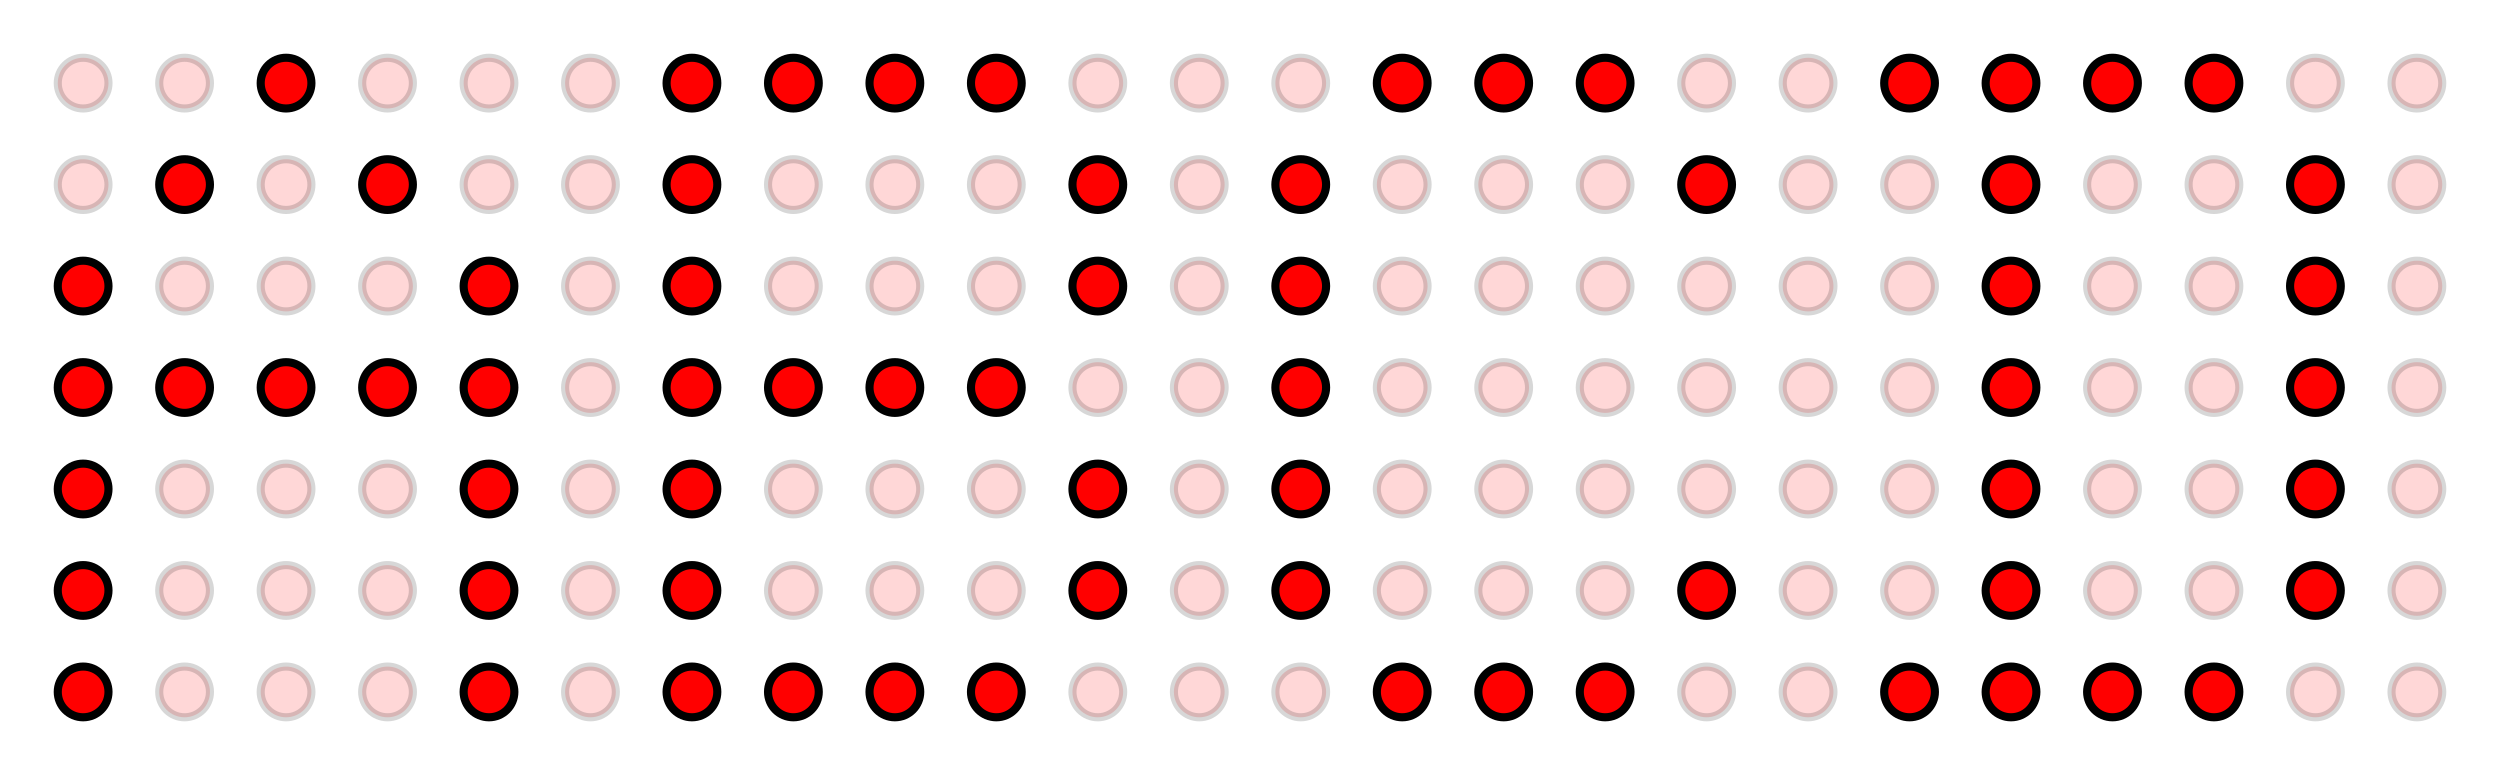 <?xml version="1.0" encoding="UTF-8" standalone="no"?>
<!-- Created with Inkscape (http://www.inkscape.org/) -->

<svg
   xmlns:dc="http://purl.org/dc/elements/1.1/"
   xmlns:cc="http://creativecommons.org/ns#"
   xmlns:rdf="http://www.w3.org/1999/02/22-rdf-syntax-ns#"
   xmlns:svg="http://www.w3.org/2000/svg"
   xmlns="http://www.w3.org/2000/svg"
   xmlns:sodipodi="http://sodipodi.sourceforge.net/DTD/sodipodi-0.dtd"
   xmlns:inkscape="http://www.inkscape.org/namespaces/inkscape"
   width="232.803"
   height="72.173"
   id="svg2"
   version="1.1"
   inkscape:version="0.92.1 r15371"
   sodipodi:docname="afficheur.svg"
   inkscape:export-filename="/home/pyr/Dropbox/MOOC-Leds/10-doc-pyr-mooc-led/05-matrice/images/aff-10x24.png"
   inkscape:export-xdpi="299.80325"
   inkscape:export-ydpi="299.80325">
  <defs
     id="defs4">
    <marker
       inkscape:stockid="Arrow1Mend"
       orient="auto"
       refY="0"
       refX="0"
       id="Arrow1Mend"
       style="overflow:visible">
      <path
         id="path3786"
         d="M -4.267,0 -6.4,2.133 1.067,0 -6.4,-2.133 Z"
         style="fill-rule:evenodd;stroke:#000000;stroke-width:0.427pt"
         inkscape:connector-curvature="0" />
    </marker>
    <marker
       inkscape:stockid="Arrow1Mend"
       orient="auto"
       refY="0"
       refX="0"
       id="Arrow1Mend-8"
       style="overflow:visible">
      <path
         inkscape:connector-curvature="0"
         id="path3786-4"
         d="M -4.267,0 -6.4,2.133 1.067,0 -6.4,-2.133 Z"
         style="fill-rule:evenodd;stroke:#000000;stroke-width:0.427pt" />
    </marker>
    <marker
       inkscape:stockid="Arrow1Mend"
       orient="auto"
       refY="0"
       refX="0"
       id="marker4519"
       style="overflow:visible">
      <path
         inkscape:connector-curvature="0"
         id="path4521"
         d="M -4.267,0 -6.4,2.133 1.067,0 -6.4,-2.133 Z"
         style="fill-rule:evenodd;stroke:#000000;stroke-width:0.427pt" />
    </marker>
    <marker
       inkscape:stockid="Arrow1Mend"
       orient="auto"
       refY="0"
       refX="0"
       id="Arrow1Mend-3"
       style="overflow:visible">
      <path
         inkscape:connector-curvature="0"
         id="path3786-5"
         d="M -4.267,0 -6.4,2.133 1.067,0 -6.4,-2.133 Z"
         style="fill-rule:evenodd;stroke:#000000;stroke-width:0.427pt" />
    </marker>
    <marker
       inkscape:stockid="Arrow1Mend"
       orient="auto"
       refY="0"
       refX="0"
       id="marker4519-3"
       style="overflow:visible">
      <path
         inkscape:connector-curvature="0"
         id="path4521-0"
         d="M -4.267,0 -6.4,2.133 1.067,0 -6.4,-2.133 Z"
         style="fill-rule:evenodd;stroke:#000000;stroke-width:0.427pt" />
    </marker>
    <marker
       inkscape:stockid="Arrow1Mend"
       orient="auto"
       refY="0"
       refX="0"
       id="Arrow1Mend-6"
       style="overflow:visible">
      <path
         id="path3786-55"
         d="M -4.267,0 -6.4,2.133 1.067,0 -6.4,-2.133 Z"
         style="fill-rule:evenodd;stroke:#000000;stroke-width:0.427pt"
         inkscape:connector-curvature="0" />
    </marker>
    <marker
       inkscape:stockid="Arrow1Mend"
       orient="auto"
       refY="0"
       refX="0"
       id="marker4604"
       style="overflow:visible">
      <path
         id="path4606"
         d="M -4.267,0 -6.4,2.133 1.067,0 -6.4,-2.133 Z"
         style="fill-rule:evenodd;stroke:#000000;stroke-width:0.427pt"
         inkscape:connector-curvature="0" />
    </marker>
    <marker
       inkscape:stockid="Arrow1Mend"
       orient="auto"
       refY="0"
       refX="0"
       id="marker4608"
       style="overflow:visible">
      <path
         id="path4610"
         d="M -4.267,0 -6.4,2.133 1.067,0 -6.4,-2.133 Z"
         style="fill-rule:evenodd;stroke:#000000;stroke-width:0.427pt"
         inkscape:connector-curvature="0" />
    </marker>
    <marker
       inkscape:stockid="Arrow1Mend"
       orient="auto"
       refY="0"
       refX="0"
       id="marker4612"
       style="overflow:visible">
      <path
         id="path4614"
         d="M -4.267,0 -6.4,2.133 1.067,0 -6.4,-2.133 Z"
         style="fill-rule:evenodd;stroke:#000000;stroke-width:0.427pt"
         inkscape:connector-curvature="0" />
    </marker>
    <marker
       inkscape:stockid="Arrow1Mend"
       orient="auto"
       refY="0"
       refX="0"
       id="Arrow1Mend-2"
       style="overflow:visible">
      <path
         id="path3786-40"
         d="M -4.267,0 -6.4,2.133 1.067,0 -6.4,-2.133 Z"
         style="fill-rule:evenodd;stroke:#000000;stroke-width:0.427pt"
         inkscape:connector-curvature="0" />
    </marker>
    <marker
       inkscape:stockid="Arrow1Mend"
       orient="auto"
       refY="0"
       refX="0"
       id="marker4697"
       style="overflow:visible">
      <path
         id="path4699"
         d="M -4.267,0 -6.4,2.133 1.067,0 -6.4,-2.133 Z"
         style="fill-rule:evenodd;stroke:#000000;stroke-width:0.427pt"
         inkscape:connector-curvature="0" />
    </marker>
    <marker
       inkscape:stockid="Arrow1Mend"
       orient="auto"
       refY="0"
       refX="0"
       id="marker4701"
       style="overflow:visible">
      <path
         id="path4703"
         d="M -4.267,0 -6.4,2.133 1.067,0 -6.4,-2.133 Z"
         style="fill-rule:evenodd;stroke:#000000;stroke-width:0.427pt"
         inkscape:connector-curvature="0" />
    </marker>
    <marker
       inkscape:stockid="Arrow1Mend"
       orient="auto"
       refY="0"
       refX="0"
       id="marker4705"
       style="overflow:visible">
      <path
         id="path4707"
         d="M -4.267,0 -6.4,2.133 1.067,0 -6.4,-2.133 Z"
         style="fill-rule:evenodd;stroke:#000000;stroke-width:0.427pt"
         inkscape:connector-curvature="0" />
    </marker>
    <marker
       inkscape:stockid="Arrow1Mend"
       orient="auto"
       refY="0"
       refX="0"
       id="marker4709"
       style="overflow:visible">
      <path
         id="path4711"
         d="M -4.267,0 -6.4,2.133 1.067,0 -6.4,-2.133 Z"
         style="fill-rule:evenodd;stroke:#000000;stroke-width:0.427pt"
         inkscape:connector-curvature="0" />
    </marker>
    <marker
       inkscape:stockid="Arrow1Mend"
       orient="auto"
       refY="0"
       refX="0"
       id="marker4713"
       style="overflow:visible">
      <path
         id="path4715"
         d="M -4.267,0 -6.4,2.133 1.067,0 -6.4,-2.133 Z"
         style="fill-rule:evenodd;stroke:#000000;stroke-width:0.427pt"
         inkscape:connector-curvature="0" />
    </marker>
    <marker
       inkscape:stockid="Arrow1Mend"
       orient="auto"
       refY="0"
       refX="0"
       id="marker4717"
       style="overflow:visible">
      <path
         id="path4719"
         d="M -4.267,0 -6.4,2.133 1.067,0 -6.4,-2.133 Z"
         style="fill-rule:evenodd;stroke:#000000;stroke-width:0.427pt"
         inkscape:connector-curvature="0" />
    </marker>
    <marker
       inkscape:stockid="Arrow1Mend"
       orient="auto"
       refY="0"
       refX="0"
       id="marker4721"
       style="overflow:visible">
      <path
         id="path4723"
         d="M -4.267,0 -6.4,2.133 1.067,0 -6.4,-2.133 Z"
         style="fill-rule:evenodd;stroke:#000000;stroke-width:0.427pt"
         inkscape:connector-curvature="0" />
    </marker>
    <marker
       inkscape:stockid="Arrow1Mend"
       orient="auto"
       refY="0"
       refX="0"
       id="Arrow1Mend-82"
       style="overflow:visible">
      <path
         id="path3786-7"
         d="M -4.267,0 -6.4,2.133 1.067,0 -6.4,-2.133 Z"
         style="fill-rule:evenodd;stroke:#000000;stroke-width:0.427pt"
         inkscape:connector-curvature="0" />
    </marker>
    <marker
       inkscape:stockid="Arrow1Mend"
       orient="auto"
       refY="0"
       refX="0"
       id="marker4870"
       style="overflow:visible">
      <path
         id="path4872"
         d="M -4.267,0 -6.4,2.133 1.067,0 -6.4,-2.133 Z"
         style="fill-rule:evenodd;stroke:#000000;stroke-width:0.427pt"
         inkscape:connector-curvature="0" />
    </marker>
    <marker
       inkscape:stockid="Arrow1Mend"
       orient="auto"
       refY="0"
       refX="0"
       id="marker4874"
       style="overflow:visible">
      <path
         id="path4876"
         d="M -4.267,0 -6.4,2.133 1.067,0 -6.4,-2.133 Z"
         style="fill-rule:evenodd;stroke:#000000;stroke-width:0.427pt"
         inkscape:connector-curvature="0" />
    </marker>
    <marker
       inkscape:stockid="Arrow1Mend"
       orient="auto"
       refY="0"
       refX="0"
       id="marker4878"
       style="overflow:visible">
      <path
         id="path4880"
         d="M -4.267,0 -6.4,2.133 1.067,0 -6.4,-2.133 Z"
         style="fill-rule:evenodd;stroke:#000000;stroke-width:0.427pt"
         inkscape:connector-curvature="0" />
    </marker>
    <marker
       inkscape:stockid="Arrow1Mend"
       orient="auto"
       refY="0"
       refX="0"
       id="Arrow1Mend-0"
       style="overflow:visible">
      <path
         id="path3786-6"
         d="M -4.267,0 -6.4,2.133 1.067,0 -6.4,-2.133 Z"
         style="fill-rule:evenodd;stroke:#000000;stroke-width:0.427pt"
         inkscape:connector-curvature="0" />
    </marker>
    <marker
       inkscape:stockid="Arrow1Mend"
       orient="auto"
       refY="0"
       refX="0"
       id="marker4995"
       style="overflow:visible">
      <path
         id="path4997"
         d="M -4.267,0 -6.4,2.133 1.067,0 -6.4,-2.133 Z"
         style="fill-rule:evenodd;stroke:#000000;stroke-width:0.427pt"
         inkscape:connector-curvature="0" />
    </marker>
    <marker
       inkscape:stockid="Arrow1Mend"
       orient="auto"
       refY="0"
       refX="0"
       id="marker4999"
       style="overflow:visible">
      <path
         id="path5001"
         d="M -4.267,0 -6.4,2.133 1.067,0 -6.4,-2.133 Z"
         style="fill-rule:evenodd;stroke:#000000;stroke-width:0.427pt"
         inkscape:connector-curvature="0" />
    </marker>
    <marker
       inkscape:stockid="Arrow1Mend"
       orient="auto"
       refY="0"
       refX="0"
       id="marker5003"
       style="overflow:visible">
      <path
         id="path5005"
         d="M -4.267,0 -6.4,2.133 1.067,0 -6.4,-2.133 Z"
         style="fill-rule:evenodd;stroke:#000000;stroke-width:0.427pt"
         inkscape:connector-curvature="0" />
    </marker>
    <marker
       inkscape:stockid="Arrow1Mend"
       orient="auto"
       refY="0"
       refX="0"
       id="Arrow1Mend-27"
       style="overflow:visible">
      <path
         id="path3786-58"
         d="M -4.267,0 -6.4,2.133 1.067,0 -6.4,-2.133 Z"
         style="fill-rule:evenodd;stroke:#000000;stroke-width:0.427pt"
         inkscape:connector-curvature="0" />
    </marker>
    <marker
       inkscape:stockid="Arrow1Mend"
       orient="auto"
       refY="0"
       refX="0"
       id="marker5143"
       style="overflow:visible">
      <path
         id="path5145"
         d="M -4.267,0 -6.4,2.133 1.067,0 -6.4,-2.133 Z"
         style="fill-rule:evenodd;stroke:#000000;stroke-width:0.427pt"
         inkscape:connector-curvature="0" />
    </marker>
    <marker
       inkscape:stockid="Arrow1Mend"
       orient="auto"
       refY="0"
       refX="0"
       id="marker5147"
       style="overflow:visible">
      <path
         id="path5149"
         d="M -4.267,0 -6.4,2.133 1.067,0 -6.4,-2.133 Z"
         style="fill-rule:evenodd;stroke:#000000;stroke-width:0.427pt"
         inkscape:connector-curvature="0" />
    </marker>
    <marker
       inkscape:stockid="Arrow1Mend"
       orient="auto"
       refY="0"
       refX="0"
       id="marker5151"
       style="overflow:visible">
      <path
         id="path5153"
         d="M -4.267,0 -6.4,2.133 1.067,0 -6.4,-2.133 Z"
         style="fill-rule:evenodd;stroke:#000000;stroke-width:0.427pt"
         inkscape:connector-curvature="0" />
    </marker>
    <marker
       inkscape:stockid="Arrow1Mend"
       orient="auto"
       refY="0"
       refX="0"
       id="marker5155"
       style="overflow:visible">
      <path
         id="path5157"
         d="M -4.267,0 -6.4,2.133 1.067,0 -6.4,-2.133 Z"
         style="fill-rule:evenodd;stroke:#000000;stroke-width:0.427pt"
         inkscape:connector-curvature="0" />
    </marker>
    <marker
       inkscape:stockid="Arrow1Mend"
       orient="auto"
       refY="0"
       refX="0"
       id="marker5159"
       style="overflow:visible">
      <path
         id="path5161"
         d="M -4.267,0 -6.4,2.133 1.067,0 -6.4,-2.133 Z"
         style="fill-rule:evenodd;stroke:#000000;stroke-width:0.427pt"
         inkscape:connector-curvature="0" />
    </marker>
    <marker
       inkscape:stockid="Arrow1Mend"
       orient="auto"
       refY="0"
       refX="0"
       id="marker5163"
       style="overflow:visible">
      <path
         id="path5165"
         d="M -4.267,0 -6.4,2.133 1.067,0 -6.4,-2.133 Z"
         style="fill-rule:evenodd;stroke:#000000;stroke-width:0.427pt"
         inkscape:connector-curvature="0" />
    </marker>
    <marker
       inkscape:stockid="Arrow1Mend"
       orient="auto"
       refY="0"
       refX="0"
       id="marker5167"
       style="overflow:visible">
      <path
         id="path5169"
         d="M -4.267,0 -6.4,2.133 1.067,0 -6.4,-2.133 Z"
         style="fill-rule:evenodd;stroke:#000000;stroke-width:0.427pt"
         inkscape:connector-curvature="0" />
    </marker>
    <marker
       inkscape:stockid="Arrow1Mend"
       orient="auto"
       refY="0"
       refX="0"
       id="marker5171"
       style="overflow:visible">
      <path
         id="path5173"
         d="M -4.267,0 -6.4,2.133 1.067,0 -6.4,-2.133 Z"
         style="fill-rule:evenodd;stroke:#000000;stroke-width:0.427pt"
         inkscape:connector-curvature="0" />
    </marker>
    <marker
       inkscape:stockid="Arrow1Mend"
       orient="auto"
       refY="0"
       refX="0"
       id="marker5175"
       style="overflow:visible">
      <path
         id="path5177"
         d="M -4.267,0 -6.4,2.133 1.067,0 -6.4,-2.133 Z"
         style="fill-rule:evenodd;stroke:#000000;stroke-width:0.427pt"
         inkscape:connector-curvature="0" />
    </marker>
    <marker
       inkscape:stockid="Arrow1Mend"
       orient="auto"
       refY="0"
       refX="0"
       id="marker5179"
       style="overflow:visible">
      <path
         id="path5181"
         d="M -4.267,0 -6.4,2.133 1.067,0 -6.4,-2.133 Z"
         style="fill-rule:evenodd;stroke:#000000;stroke-width:0.427pt"
         inkscape:connector-curvature="0" />
    </marker>
    <marker
       inkscape:stockid="Arrow1Mend"
       orient="auto"
       refY="0"
       refX="0"
       id="marker5183"
       style="overflow:visible">
      <path
         id="path5185"
         d="M -4.267,0 -6.4,2.133 1.067,0 -6.4,-2.133 Z"
         style="fill-rule:evenodd;stroke:#000000;stroke-width:0.427pt"
         inkscape:connector-curvature="0" />
    </marker>
    <marker
       inkscape:stockid="Arrow1Mend"
       orient="auto"
       refY="0"
       refX="0"
       id="Arrow1Mend-4"
       style="overflow:visible">
      <path
         id="path3786-53"
         d="M -4.267,0 -6.4,2.133 1.067,0 -6.4,-2.133 Z"
         style="fill-rule:evenodd;stroke:#000000;stroke-width:0.427pt"
         inkscape:connector-curvature="0" />
    </marker>
    <marker
       inkscape:stockid="Arrow1Mend"
       orient="auto"
       refY="0"
       refX="0"
       id="marker5567"
       style="overflow:visible">
      <path
         id="path5569"
         d="M -4.267,0 -6.4,2.133 1.067,0 -6.4,-2.133 Z"
         style="fill-rule:evenodd;stroke:#000000;stroke-width:0.427pt"
         inkscape:connector-curvature="0" />
    </marker>
    <marker
       inkscape:stockid="Arrow1Mend"
       orient="auto"
       refY="0"
       refX="0"
       id="marker5571"
       style="overflow:visible">
      <path
         id="path5573"
         d="M -4.267,0 -6.4,2.133 1.067,0 -6.4,-2.133 Z"
         style="fill-rule:evenodd;stroke:#000000;stroke-width:0.427pt"
         inkscape:connector-curvature="0" />
    </marker>
    <marker
       inkscape:stockid="Arrow1Mend"
       orient="auto"
       refY="0"
       refX="0"
       id="marker5575"
       style="overflow:visible">
      <path
         id="path5577"
         d="M -4.267,0 -6.4,2.133 1.067,0 -6.4,-2.133 Z"
         style="fill-rule:evenodd;stroke:#000000;stroke-width:0.427pt"
         inkscape:connector-curvature="0" />
    </marker>
    <marker
       inkscape:stockid="Arrow1Mend"
       orient="auto"
       refY="0"
       refX="0"
       id="marker5579"
       style="overflow:visible">
      <path
         id="path5581"
         d="M -4.267,0 -6.4,2.133 1.067,0 -6.4,-2.133 Z"
         style="fill-rule:evenodd;stroke:#000000;stroke-width:0.427pt"
         inkscape:connector-curvature="0" />
    </marker>
    <marker
       inkscape:stockid="Arrow1Mend"
       orient="auto"
       refY="0"
       refX="0"
       id="marker5583"
       style="overflow:visible">
      <path
         id="path5585"
         d="M -4.267,0 -6.4,2.133 1.067,0 -6.4,-2.133 Z"
         style="fill-rule:evenodd;stroke:#000000;stroke-width:0.427pt"
         inkscape:connector-curvature="0" />
    </marker>
    <marker
       inkscape:stockid="Arrow1Mend"
       orient="auto"
       refY="0"
       refX="0"
       id="marker5587"
       style="overflow:visible">
      <path
         id="path5589"
         d="M -4.267,0 -6.4,2.133 1.067,0 -6.4,-2.133 Z"
         style="fill-rule:evenodd;stroke:#000000;stroke-width:0.427pt"
         inkscape:connector-curvature="0" />
    </marker>
    <marker
       inkscape:stockid="Arrow1Mend"
       orient="auto"
       refY="0"
       refX="0"
       id="marker5591"
       style="overflow:visible">
      <path
         id="path5593"
         d="M -4.267,0 -6.4,2.133 1.067,0 -6.4,-2.133 Z"
         style="fill-rule:evenodd;stroke:#000000;stroke-width:0.427pt"
         inkscape:connector-curvature="0" />
    </marker>
    <marker
       inkscape:stockid="Arrow1Mend"
       orient="auto"
       refY="0"
       refX="0"
       id="marker5595"
       style="overflow:visible">
      <path
         id="path5597"
         d="M -4.267,0 -6.4,2.133 1.067,0 -6.4,-2.133 Z"
         style="fill-rule:evenodd;stroke:#000000;stroke-width:0.427pt"
         inkscape:connector-curvature="0" />
    </marker>
    <marker
       inkscape:stockid="Arrow1Mend"
       orient="auto"
       refY="0"
       refX="0"
       id="marker5599"
       style="overflow:visible">
      <path
         id="path5601"
         d="M -4.267,0 -6.4,2.133 1.067,0 -6.4,-2.133 Z"
         style="fill-rule:evenodd;stroke:#000000;stroke-width:0.427pt"
         inkscape:connector-curvature="0" />
    </marker>
  </defs>
  <sodipodi:namedview
     id="base"
     pagecolor="#ffffff"
     bordercolor="#666666"
     borderopacity="1.0"
     inkscape:pageopacity="0.0"
     inkscape:pageshadow="2"
     inkscape:zoom="2.7808593"
     inkscape:cx="57.671055"
     inkscape:cy="73.841561"
     inkscape:document-units="px"
     inkscape:current-layer="layer1"
     showgrid="true"
     fit-margin-top="5"
     fit-margin-left="5"
     fit-margin-right="5"
     fit-margin-bottom="5"
     inkscape:window-width="1871"
     inkscape:window-height="1176"
     inkscape:window-x="1489"
     inkscape:window-y="78"
     inkscape:window-maximized="1"
     inkscape:object-nodes="true">
    <inkscape:grid
       type="xygrid"
       id="grid2985"
       units="mm"
       empspacing="5"
       dotted="true"
       visible="true"
       enabled="true"
       snapvisiblegridlinesonly="true"
       originx="-207.22"
       originy="-1371.787"
       spacingx="4.724"
       spacingy="4.724" />
  </sodipodi:namedview>
  <g
     inkscape:label="Calque 1"
     inkscape:groupmode="layer"
     id="layer1"
     transform="translate(-207.22,321.441)">
    <circle
       style="color:#000000;display:inline;overflow:visible;visibility:visible;fill:#ff0000;fill-opacity:0.157;stroke:#000000;stroke-width:0.756;stroke-miterlimit:4;stroke-dasharray:none;stroke-opacity:0.157;marker:none;enable-background:accumulate"
       id="path6784-2-2-0"
       cx="214.961"
       cy="-313.701"
       r="2.362" />
    <circle
       style="color:#000000;display:inline;overflow:visible;visibility:visible;fill:#ff0000;fill-opacity:0.157;stroke:#000000;stroke-width:0.756;stroke-miterlimit:4;stroke-dasharray:none;stroke-opacity:0.157;marker:none;enable-background:accumulate"
       id="path6784-7-1"
       cx="214.961"
       cy="-304.252"
       r="2.362" />
    <circle
       style="color:#000000;display:inline;overflow:visible;visibility:visible;fill:#ff0000;fill-opacity:1;stroke:#000000;stroke-width:0.756;stroke-miterlimit:4;stroke-dasharray:none;stroke-opacity:1;marker:none;enable-background:accumulate"
       id="path6784-2-3-4"
       cx="214.961"
       cy="-294.803"
       r="2.362" />
    <circle
       style="color:#000000;display:inline;overflow:visible;visibility:visible;fill:#ff0000;fill-opacity:1;stroke:#000000;stroke-width:0.756;stroke-miterlimit:4;stroke-dasharray:none;stroke-opacity:1;marker:none;enable-background:accumulate"
       id="path6784-02-0-0"
       cx="214.961"
       cy="-285.354"
       r="2.362" />
    <circle
       style="color:#000000;display:inline;overflow:visible;visibility:visible;fill:#ff0000;fill-opacity:1;stroke:#000000;stroke-width:0.756;stroke-miterlimit:4;stroke-dasharray:none;stroke-opacity:1;marker:none;enable-background:accumulate"
       id="path6784-7-1-7"
       cx="214.961"
       cy="-275.905"
       r="2.362" />
    <circle
       style="color:#000000;display:inline;overflow:visible;visibility:visible;fill:#ff0000;fill-opacity:1;stroke:#000000;stroke-width:0.756;stroke-miterlimit:4;stroke-dasharray:none;stroke-opacity:1;marker:none;enable-background:accumulate"
       id="path6784-2-3-4-5"
       cx="214.961"
       cy="-266.457"
       r="2.362" />
    <circle
       style="color:#000000;display:inline;overflow:visible;visibility:visible;fill:#ff0000;fill-opacity:1;stroke:#000000;stroke-width:0.756;stroke-miterlimit:4;stroke-dasharray:none;stroke-opacity:1;marker:none;enable-background:accumulate"
       id="path6784-02-0-0-2"
       cx="214.961"
       cy="-257.008"
       r="2.362" />
    <circle
       style="color:#000000;display:inline;overflow:visible;visibility:visible;fill:#ff0000;fill-opacity:0.157;stroke:#000000;stroke-width:0.756;stroke-miterlimit:4;stroke-dasharray:none;stroke-opacity:0.157;marker:none;enable-background:accumulate"
       id="path6784-2-2-0-3"
       cx="224.409"
       cy="-313.701"
       r="2.362" />
    <circle
       style="color:#000000;display:inline;overflow:visible;visibility:visible;fill:#ff0000;fill-opacity:1;stroke:#000000;stroke-width:0.756;stroke-miterlimit:4;stroke-dasharray:none;stroke-opacity:1;marker:none;enable-background:accumulate"
       id="path6784-7-1-9"
       cx="224.409"
       cy="-304.252"
       r="2.362" />
    <circle
       style="color:#000000;display:inline;overflow:visible;visibility:visible;fill:#ff0000;fill-opacity:0.157;stroke:#000000;stroke-width:0.756;stroke-miterlimit:4;stroke-dasharray:none;stroke-opacity:0.157;marker:none;enable-background:accumulate"
       id="path6784-2-3-4-8"
       cx="224.409"
       cy="-294.803"
       r="2.362" />
    <circle
       style="color:#000000;display:inline;overflow:visible;visibility:visible;fill:#ff0000;fill-opacity:1;stroke:#000000;stroke-width:0.756;stroke-miterlimit:4;stroke-dasharray:none;stroke-opacity:1;marker:none;enable-background:accumulate"
       id="path6784-02-0-0-1"
       cx="224.409"
       cy="-285.354"
       r="2.362" />
    <circle
       style="color:#000000;display:inline;overflow:visible;visibility:visible;fill:#ff0000;fill-opacity:0.157;stroke:#000000;stroke-width:0.756;stroke-miterlimit:4;stroke-dasharray:none;stroke-opacity:0.157;marker:none;enable-background:accumulate"
       id="path6784-7-1-7-5"
       cx="224.409"
       cy="-275.905"
       r="2.362" />
    <circle
       style="color:#000000;display:inline;overflow:visible;visibility:visible;fill:#ff0000;fill-opacity:0.157;stroke:#000000;stroke-width:0.756;stroke-miterlimit:4;stroke-dasharray:none;stroke-opacity:0.157;marker:none;enable-background:accumulate"
       id="path6784-2-3-4-5-6"
       cx="224.409"
       cy="-266.457"
       r="2.362" />
    <circle
       style="color:#000000;display:inline;overflow:visible;visibility:visible;fill:#ff0000;fill-opacity:0.157;stroke:#000000;stroke-width:0.756;stroke-miterlimit:4;stroke-dasharray:none;stroke-opacity:0.157;marker:none;enable-background:accumulate"
       id="path6784-02-0-0-2-4"
       cx="224.409"
       cy="-257.008"
       r="2.362" />
    <circle
       style="color:#000000;display:inline;overflow:visible;visibility:visible;fill:#ff0000;fill-opacity:1;stroke:#000000;stroke-width:0.756;stroke-miterlimit:4;stroke-dasharray:none;stroke-opacity:1;marker:none;enable-background:accumulate"
       id="path6784-2-2-0-7"
       cx="233.858"
       cy="-313.701"
       r="2.362" />
    <circle
       style="color:#000000;display:inline;overflow:visible;visibility:visible;fill:#ff0000;fill-opacity:0.157;stroke:#000000;stroke-width:0.756;stroke-miterlimit:4;stroke-dasharray:none;stroke-opacity:0.157;marker:none;enable-background:accumulate"
       id="path6784-7-1-6"
       cx="233.858"
       cy="-304.252"
       r="2.362" />
    <circle
       style="color:#000000;display:inline;overflow:visible;visibility:visible;fill:#ff0000;fill-opacity:0.157;stroke:#000000;stroke-width:0.756;stroke-miterlimit:4;stroke-dasharray:none;stroke-opacity:0.157;marker:none;enable-background:accumulate"
       id="path6784-2-3-4-6"
       cx="233.858"
       cy="-294.803"
       r="2.362" />
    <circle
       style="color:#000000;display:inline;overflow:visible;visibility:visible;fill:#ff0000;fill-opacity:1;stroke:#000000;stroke-width:0.756;stroke-miterlimit:4;stroke-dasharray:none;stroke-opacity:1;marker:none;enable-background:accumulate"
       id="path6784-02-0-0-23"
       cx="233.858"
       cy="-285.354"
       r="2.362" />
    <circle
       style="color:#000000;display:inline;overflow:visible;visibility:visible;fill:#ff0000;fill-opacity:0.157;stroke:#000000;stroke-width:0.756;stroke-miterlimit:4;stroke-dasharray:none;stroke-opacity:0.157;marker:none;enable-background:accumulate"
       id="path6784-7-1-7-2"
       cx="233.858"
       cy="-275.905"
       r="2.362" />
    <circle
       style="color:#000000;display:inline;overflow:visible;visibility:visible;fill:#ff0000;fill-opacity:0.157;stroke:#000000;stroke-width:0.756;stroke-miterlimit:4;stroke-dasharray:none;stroke-opacity:0.157;marker:none;enable-background:accumulate"
       id="path6784-2-3-4-5-66"
       cx="233.858"
       cy="-266.457"
       r="2.362" />
    <circle
       style="color:#000000;display:inline;overflow:visible;visibility:visible;fill:#ff0000;fill-opacity:0.157;stroke:#000000;stroke-width:0.756;stroke-miterlimit:4;stroke-dasharray:none;stroke-opacity:0.157;marker:none;enable-background:accumulate"
       id="path6784-02-0-0-2-7"
       cx="233.858"
       cy="-257.008"
       r="2.362" />
    <circle
       style="color:#000000;display:inline;overflow:visible;visibility:visible;fill:#ff0000;fill-opacity:0.157;stroke:#000000;stroke-width:0.756;stroke-miterlimit:4;stroke-dasharray:none;stroke-opacity:0.157;marker:none;enable-background:accumulate"
       id="path6784-2-2-0-3-7"
       cx="243.307"
       cy="-313.701"
       r="2.362" />
    <circle
       style="color:#000000;display:inline;overflow:visible;visibility:visible;fill:#ff0000;fill-opacity:1;stroke:#000000;stroke-width:0.756;stroke-miterlimit:4;stroke-dasharray:none;stroke-opacity:1;marker:none;enable-background:accumulate"
       id="path6784-7-1-9-7"
       cx="243.307"
       cy="-304.252"
       r="2.362" />
    <circle
       style="color:#000000;display:inline;overflow:visible;visibility:visible;fill:#ff0000;fill-opacity:0.157;stroke:#000000;stroke-width:0.756;stroke-miterlimit:4;stroke-dasharray:none;stroke-opacity:0.157;marker:none;enable-background:accumulate"
       id="path6784-2-3-4-8-9"
       cx="243.307"
       cy="-294.803"
       r="2.362" />
    <circle
       style="color:#000000;display:inline;overflow:visible;visibility:visible;fill:#ff0000;fill-opacity:1;stroke:#000000;stroke-width:0.756;stroke-miterlimit:4;stroke-dasharray:none;stroke-opacity:1;marker:none;enable-background:accumulate"
       id="path6784-02-0-0-1-0"
       cx="243.307"
       cy="-285.354"
       r="2.362" />
    <circle
       style="color:#000000;display:inline;overflow:visible;visibility:visible;fill:#ff0000;fill-opacity:0.157;stroke:#000000;stroke-width:0.756;stroke-miterlimit:4;stroke-dasharray:none;stroke-opacity:0.157;marker:none;enable-background:accumulate"
       id="path6784-7-1-7-5-1"
       cx="243.307"
       cy="-275.905"
       r="2.362" />
    <circle
       style="color:#000000;display:inline;overflow:visible;visibility:visible;fill:#ff0000;fill-opacity:0.157;stroke:#000000;stroke-width:0.756;stroke-miterlimit:4;stroke-dasharray:none;stroke-opacity:0.157;marker:none;enable-background:accumulate"
       id="path6784-2-3-4-5-6-6"
       cx="243.307"
       cy="-266.457"
       r="2.362" />
    <circle
       style="color:#000000;display:inline;overflow:visible;visibility:visible;fill:#ff0000;fill-opacity:0.157;stroke:#000000;stroke-width:0.756;stroke-miterlimit:4;stroke-dasharray:none;stroke-opacity:0.157;marker:none;enable-background:accumulate"
       id="path6784-02-0-0-2-4-9"
       cx="243.307"
       cy="-257.008"
       r="2.362" />
    <circle
       style="color:#000000;display:inline;overflow:visible;visibility:visible;fill:#ff0000;fill-opacity:0.157;stroke:#000000;stroke-width:0.756;stroke-miterlimit:4;stroke-dasharray:none;stroke-opacity:0.157;marker:none;enable-background:accumulate"
       id="path6784-2-2-0-6"
       cx="252.756"
       cy="-313.701"
       r="2.362" />
    <circle
       style="color:#000000;display:inline;overflow:visible;visibility:visible;fill:#ff0000;fill-opacity:0.157;stroke:#000000;stroke-width:0.756;stroke-miterlimit:4;stroke-dasharray:none;stroke-opacity:0.157;marker:none;enable-background:accumulate"
       id="path6784-7-1-4"
       cx="252.756"
       cy="-304.252"
       r="2.362" />
    <circle
       style="color:#000000;display:inline;overflow:visible;visibility:visible;fill:#ff0000;fill-opacity:1;stroke:#000000;stroke-width:0.756;stroke-miterlimit:4;stroke-dasharray:none;stroke-opacity:1;marker:none;enable-background:accumulate"
       id="path6784-2-3-4-54"
       cx="252.756"
       cy="-294.803"
       r="2.362" />
    <circle
       style="color:#000000;display:inline;overflow:visible;visibility:visible;fill:#ff0000;fill-opacity:1;stroke:#000000;stroke-width:0.756;stroke-miterlimit:4;stroke-dasharray:none;stroke-opacity:1;marker:none;enable-background:accumulate"
       id="path6784-02-0-0-9"
       cx="252.756"
       cy="-285.354"
       r="2.362" />
    <circle
       style="color:#000000;display:inline;overflow:visible;visibility:visible;fill:#ff0000;fill-opacity:1;stroke:#000000;stroke-width:0.756;stroke-miterlimit:4;stroke-dasharray:none;stroke-opacity:1;marker:none;enable-background:accumulate"
       id="path6784-7-1-7-9"
       cx="252.756"
       cy="-275.905"
       r="2.362" />
    <circle
       style="color:#000000;display:inline;overflow:visible;visibility:visible;fill:#ff0000;fill-opacity:1;stroke:#000000;stroke-width:0.756;stroke-miterlimit:4;stroke-dasharray:none;stroke-opacity:1;marker:none;enable-background:accumulate"
       id="path6784-2-3-4-5-64"
       cx="252.756"
       cy="-266.457"
       r="2.362" />
    <circle
       style="color:#000000;display:inline;overflow:visible;visibility:visible;fill:#ff0000;fill-opacity:1;stroke:#000000;stroke-width:0.756;stroke-miterlimit:4;stroke-dasharray:none;stroke-opacity:1;marker:none;enable-background:accumulate"
       id="path6784-02-0-0-2-6"
       cx="252.756"
       cy="-257.008"
       r="2.362" />
    <circle
       style="color:#000000;display:inline;overflow:visible;visibility:visible;fill:#ff0000;fill-opacity:0.157;stroke:#000000;stroke-width:0.756;stroke-miterlimit:4;stroke-dasharray:none;stroke-opacity:0.157;marker:none;enable-background:accumulate"
       id="path6784-2-2-0-3-74"
       cx="262.205"
       cy="-313.701"
       r="2.362" />
    <circle
       style="color:#000000;display:inline;overflow:visible;visibility:visible;fill:#ff0000;fill-opacity:0.157;stroke:#000000;stroke-width:0.756;stroke-miterlimit:4;stroke-dasharray:none;stroke-opacity:0.157;marker:none;enable-background:accumulate"
       id="path6784-7-1-9-75"
       cx="262.205"
       cy="-304.252"
       r="2.362" />
    <circle
       style="color:#000000;display:inline;overflow:visible;visibility:visible;fill:#ff0000;fill-opacity:0.157;stroke:#000000;stroke-width:0.756;stroke-miterlimit:4;stroke-dasharray:none;stroke-opacity:0.157;marker:none;enable-background:accumulate"
       id="path6784-2-3-4-8-2"
       cx="262.205"
       cy="-294.803"
       r="2.362" />
    <circle
       style="color:#000000;display:inline;overflow:visible;visibility:visible;fill:#ff0000;fill-opacity:0.157;stroke:#000000;stroke-width:0.756;stroke-miterlimit:4;stroke-dasharray:none;stroke-opacity:0.157;marker:none;enable-background:accumulate"
       id="path6784-02-0-0-1-5"
       cx="262.205"
       cy="-285.354"
       r="2.362" />
    <circle
       style="color:#000000;display:inline;overflow:visible;visibility:visible;fill:#ff0000;fill-opacity:0.157;stroke:#000000;stroke-width:0.756;stroke-miterlimit:4;stroke-dasharray:none;stroke-opacity:0.157;marker:none;enable-background:accumulate"
       id="path6784-7-1-7-5-0"
       cx="262.205"
       cy="-275.905"
       r="2.362" />
    <circle
       style="color:#000000;display:inline;overflow:visible;visibility:visible;fill:#ff0000;fill-opacity:0.157;stroke:#000000;stroke-width:0.756;stroke-miterlimit:4;stroke-dasharray:none;stroke-opacity:0.157;marker:none;enable-background:accumulate"
       id="path6784-2-3-4-5-6-3"
       cx="262.205"
       cy="-266.457"
       r="2.362" />
    <circle
       style="color:#000000;display:inline;overflow:visible;visibility:visible;fill:#ff0000;fill-opacity:0.157;stroke:#000000;stroke-width:0.756;stroke-miterlimit:4;stroke-dasharray:none;stroke-opacity:0.157;marker:none;enable-background:accumulate"
       id="path6784-02-0-0-2-4-4"
       cx="262.205"
       cy="-257.008"
       r="2.362" />
    <circle
       style="color:#000000;display:inline;overflow:visible;visibility:visible;fill:#ff0000;fill-opacity:1;stroke:#000000;stroke-width:0.756;stroke-miterlimit:4;stroke-dasharray:none;stroke-opacity:1;marker:none;enable-background:accumulate"
       id="path6784-2-2-0-7-8"
       cx="271.654"
       cy="-313.701"
       r="2.362" />
    <circle
       style="color:#000000;display:inline;overflow:visible;visibility:visible;fill:#ff0000;fill-opacity:1;stroke:#000000;stroke-width:0.756;stroke-miterlimit:4;stroke-dasharray:none;stroke-opacity:1;marker:none;enable-background:accumulate"
       id="path6784-7-1-6-1"
       cx="271.654"
       cy="-304.252"
       r="2.362" />
    <circle
       style="color:#000000;display:inline;overflow:visible;visibility:visible;fill:#ff0000;fill-opacity:1;stroke:#000000;stroke-width:0.756;stroke-miterlimit:4;stroke-dasharray:none;stroke-opacity:1;marker:none;enable-background:accumulate"
       id="path6784-2-3-4-6-5"
       cx="271.654"
       cy="-294.803"
       r="2.362" />
    <circle
       style="color:#000000;display:inline;overflow:visible;visibility:visible;fill:#ff0000;fill-opacity:1;stroke:#000000;stroke-width:0.756;stroke-miterlimit:4;stroke-dasharray:none;stroke-opacity:1;marker:none;enable-background:accumulate"
       id="path6784-02-0-0-23-9"
       cx="271.654"
       cy="-285.354"
       r="2.362" />
    <circle
       style="color:#000000;display:inline;overflow:visible;visibility:visible;fill:#ff0000;fill-opacity:1;stroke:#000000;stroke-width:0.756;stroke-miterlimit:4;stroke-dasharray:none;stroke-opacity:1;marker:none;enable-background:accumulate"
       id="path6784-7-1-7-2-8"
       cx="271.654"
       cy="-275.905"
       r="2.362" />
    <circle
       style="color:#000000;display:inline;overflow:visible;visibility:visible;fill:#ff0000;fill-opacity:1;stroke:#000000;stroke-width:0.756;stroke-miterlimit:4;stroke-dasharray:none;stroke-opacity:1;marker:none;enable-background:accumulate"
       id="path6784-2-3-4-5-66-8"
       cx="271.654"
       cy="-266.457"
       r="2.362" />
    <circle
       style="color:#000000;display:inline;overflow:visible;visibility:visible;fill:#ff0000;fill-opacity:1;stroke:#000000;stroke-width:0.756;stroke-miterlimit:4;stroke-dasharray:none;stroke-opacity:1;marker:none;enable-background:accumulate"
       id="path6784-02-0-0-2-7-8"
       cx="271.654"
       cy="-257.008"
       r="2.362" />
    <circle
       style="color:#000000;display:inline;overflow:visible;visibility:visible;fill:#ff0000;fill-opacity:1;stroke:#000000;stroke-width:0.756;stroke-miterlimit:4;stroke-dasharray:none;stroke-opacity:1;marker:none;enable-background:accumulate"
       id="path6784-2-2-0-3-7-8"
       cx="281.102"
       cy="-313.701"
       r="2.362" />
    <circle
       style="color:#000000;display:inline;overflow:visible;visibility:visible;fill:#ff0000;fill-opacity:0.157;stroke:#000000;stroke-width:0.756;stroke-miterlimit:4;stroke-dasharray:none;stroke-opacity:0.157;marker:none;enable-background:accumulate"
       id="path6784-7-1-9-7-4"
       cx="281.102"
       cy="-304.252"
       r="2.362" />
    <circle
       style="color:#000000;display:inline;overflow:visible;visibility:visible;fill:#ff0000;fill-opacity:0.157;stroke:#000000;stroke-width:0.756;stroke-miterlimit:4;stroke-dasharray:none;stroke-opacity:0.157;marker:none;enable-background:accumulate"
       id="path6784-2-3-4-8-9-2"
       cx="281.102"
       cy="-294.803"
       r="2.362" />
    <circle
       style="color:#000000;display:inline;overflow:visible;visibility:visible;fill:#ff0000;fill-opacity:1;stroke:#000000;stroke-width:0.756;stroke-miterlimit:4;stroke-dasharray:none;stroke-opacity:1;marker:none;enable-background:accumulate"
       id="path6784-02-0-0-1-0-6"
       cx="281.102"
       cy="-285.354"
       r="2.362" />
    <circle
       style="color:#000000;display:inline;overflow:visible;visibility:visible;fill:#ff0000;fill-opacity:0.157;stroke:#000000;stroke-width:0.756;stroke-miterlimit:4;stroke-dasharray:none;stroke-opacity:0.157;marker:none;enable-background:accumulate"
       id="path6784-7-1-7-5-1-8"
       cx="281.102"
       cy="-275.905"
       r="2.362" />
    <circle
       style="color:#000000;display:inline;overflow:visible;visibility:visible;fill:#ff0000;fill-opacity:0.157;stroke:#000000;stroke-width:0.756;stroke-miterlimit:4;stroke-dasharray:none;stroke-opacity:0.157;marker:none;enable-background:accumulate"
       id="path6784-2-3-4-5-6-6-1"
       cx="281.102"
       cy="-266.457"
       r="2.362" />
    <circle
       style="color:#000000;display:inline;overflow:visible;visibility:visible;fill:#ff0000;fill-opacity:1;stroke:#000000;stroke-width:0.756;stroke-miterlimit:4;stroke-dasharray:none;stroke-opacity:1;marker:none;enable-background:accumulate"
       id="path6784-02-0-0-2-4-9-0"
       cx="281.102"
       cy="-257.008"
       r="2.362" />
    <circle
       style="color:#000000;display:inline;overflow:visible;visibility:visible;fill:#ff0000;fill-opacity:1;stroke:#000000;stroke-width:0.756;stroke-miterlimit:4;stroke-dasharray:none;stroke-opacity:1;marker:none;enable-background:accumulate"
       id="path6784-2-2-0-5"
       cx="290.551"
       cy="-313.701"
       r="2.362" />
    <circle
       style="color:#000000;display:inline;overflow:visible;visibility:visible;fill:#ff0000;fill-opacity:0.157;stroke:#000000;stroke-width:0.756;stroke-miterlimit:4;stroke-dasharray:none;stroke-opacity:0.157;marker:none;enable-background:accumulate"
       id="path6784-7-1-0"
       cx="290.551"
       cy="-304.252"
       r="2.362" />
    <circle
       style="color:#000000;display:inline;overflow:visible;visibility:visible;fill:#ff0000;fill-opacity:0.157;stroke:#000000;stroke-width:0.756;stroke-miterlimit:4;stroke-dasharray:none;stroke-opacity:0.157;marker:none;enable-background:accumulate"
       id="path6784-2-3-4-4"
       cx="290.551"
       cy="-294.803"
       r="2.362" />
    <circle
       style="color:#000000;display:inline;overflow:visible;visibility:visible;fill:#ff0000;fill-opacity:1;stroke:#000000;stroke-width:0.756;stroke-miterlimit:4;stroke-dasharray:none;stroke-opacity:1;marker:none;enable-background:accumulate"
       id="path6784-02-0-0-97"
       cx="290.551"
       cy="-285.354"
       r="2.362" />
    <circle
       style="color:#000000;display:inline;overflow:visible;visibility:visible;fill:#ff0000;fill-opacity:0.157;stroke:#000000;stroke-width:0.756;stroke-miterlimit:4;stroke-dasharray:none;stroke-opacity:0.157;marker:none;enable-background:accumulate"
       id="path6784-7-1-7-4"
       cx="290.551"
       cy="-275.905"
       r="2.362" />
    <circle
       style="color:#000000;display:inline;overflow:visible;visibility:visible;fill:#ff0000;fill-opacity:0.157;stroke:#000000;stroke-width:0.756;stroke-miterlimit:4;stroke-dasharray:none;stroke-opacity:0.157;marker:none;enable-background:accumulate"
       id="path6784-2-3-4-5-2"
       cx="290.551"
       cy="-266.457"
       r="2.362" />
    <circle
       style="color:#000000;display:inline;overflow:visible;visibility:visible;fill:#ff0000;fill-opacity:1;stroke:#000000;stroke-width:0.756;stroke-miterlimit:4;stroke-dasharray:none;stroke-opacity:1;marker:none;enable-background:accumulate"
       id="path6784-02-0-0-2-1"
       cx="290.551"
       cy="-257.008"
       r="2.362" />
    <circle
       style="color:#000000;display:inline;overflow:visible;visibility:visible;fill:#ff0000;fill-opacity:1;stroke:#000000;stroke-width:0.756;stroke-miterlimit:4;stroke-dasharray:none;stroke-opacity:1;marker:none;enable-background:accumulate"
       id="path6784-2-2-0-3-0"
       cx="300"
       cy="-313.701"
       r="2.362" />
    <circle
       style="color:#000000;display:inline;overflow:visible;visibility:visible;fill:#ff0000;fill-opacity:0.157;stroke:#000000;stroke-width:0.756;stroke-miterlimit:4;stroke-dasharray:none;stroke-opacity:0.157;marker:none;enable-background:accumulate"
       id="path6784-7-1-9-3"
       cx="300"
       cy="-304.252"
       r="2.362" />
    <circle
       style="color:#000000;display:inline;overflow:visible;visibility:visible;fill:#ff0000;fill-opacity:0.157;stroke:#000000;stroke-width:0.756;stroke-miterlimit:4;stroke-dasharray:none;stroke-opacity:0.157;marker:none;enable-background:accumulate"
       id="path6784-2-3-4-8-3"
       cx="300"
       cy="-294.803"
       r="2.362" />
    <circle
       style="color:#000000;display:inline;overflow:visible;visibility:visible;fill:#ff0000;fill-opacity:1;stroke:#000000;stroke-width:0.756;stroke-miterlimit:4;stroke-dasharray:none;stroke-opacity:1;marker:none;enable-background:accumulate"
       id="path6784-02-0-0-1-8"
       cx="300"
       cy="-285.354"
       r="2.362" />
    <circle
       style="color:#000000;display:inline;overflow:visible;visibility:visible;fill:#ff0000;fill-opacity:0.157;stroke:#000000;stroke-width:0.756;stroke-miterlimit:4;stroke-dasharray:none;stroke-opacity:0.157;marker:none;enable-background:accumulate"
       id="path6784-7-1-7-5-12"
       cx="300"
       cy="-275.905"
       r="2.362" />
    <circle
       style="color:#000000;display:inline;overflow:visible;visibility:visible;fill:#ff0000;fill-opacity:0.157;stroke:#000000;stroke-width:0.756;stroke-miterlimit:4;stroke-dasharray:none;stroke-opacity:0.157;marker:none;enable-background:accumulate"
       id="path6784-2-3-4-5-6-36"
       cx="300"
       cy="-266.457"
       r="2.362" />
    <circle
       style="color:#000000;display:inline;overflow:visible;visibility:visible;fill:#ff0000;fill-opacity:1;stroke:#000000;stroke-width:0.756;stroke-miterlimit:4;stroke-dasharray:none;stroke-opacity:1;marker:none;enable-background:accumulate"
       id="path6784-02-0-0-2-4-7"
       cx="300"
       cy="-257.008"
       r="2.362" />
    <circle
       style="color:#000000;display:inline;overflow:visible;visibility:visible;fill:#ff0000;fill-opacity:0.157;stroke:#000000;stroke-width:0.756;stroke-miterlimit:4;stroke-dasharray:none;stroke-opacity:0.157;marker:none;enable-background:accumulate"
       id="path6784-2-2-0-7-0"
       cx="309.449"
       cy="-313.701"
       r="2.362" />
    <circle
       style="color:#000000;display:inline;overflow:visible;visibility:visible;fill:#ff0000;fill-opacity:1;stroke:#000000;stroke-width:0.756;stroke-miterlimit:4;stroke-dasharray:none;stroke-opacity:1;marker:none;enable-background:accumulate"
       id="path6784-7-1-6-3"
       cx="309.449"
       cy="-304.252"
       r="2.362" />
    <circle
       style="color:#000000;display:inline;overflow:visible;visibility:visible;fill:#ff0000;fill-opacity:1;stroke:#000000;stroke-width:0.756;stroke-miterlimit:4;stroke-dasharray:none;stroke-opacity:1;marker:none;enable-background:accumulate"
       id="path6784-2-3-4-6-0"
       cx="309.449"
       cy="-294.803"
       r="2.362" />
    <circle
       style="color:#000000;display:inline;overflow:visible;visibility:visible;fill:#ff0000;fill-opacity:0.157;stroke:#000000;stroke-width:0.756;stroke-miterlimit:4;stroke-dasharray:none;stroke-opacity:0.157;marker:none;enable-background:accumulate"
       id="path6784-02-0-0-23-1"
       cx="309.449"
       cy="-285.354"
       r="2.362" />
    <circle
       style="color:#000000;display:inline;overflow:visible;visibility:visible;fill:#ff0000;fill-opacity:1;stroke:#000000;stroke-width:0.756;stroke-miterlimit:4;stroke-dasharray:none;stroke-opacity:1;marker:none;enable-background:accumulate"
       id="path6784-7-1-7-2-6"
       cx="309.449"
       cy="-275.905"
       r="2.362" />
    <circle
       style="color:#000000;display:inline;overflow:visible;visibility:visible;fill:#ff0000;fill-opacity:1;stroke:#000000;stroke-width:0.756;stroke-miterlimit:4;stroke-dasharray:none;stroke-opacity:1;marker:none;enable-background:accumulate"
       id="path6784-2-3-4-5-66-2"
       cx="309.449"
       cy="-266.457"
       r="2.362" />
    <circle
       style="color:#000000;display:inline;overflow:visible;visibility:visible;fill:#ff0000;fill-opacity:0.157;stroke:#000000;stroke-width:0.756;stroke-miterlimit:4;stroke-dasharray:none;stroke-opacity:0.157;marker:none;enable-background:accumulate"
       id="path6784-02-0-0-2-7-87"
       cx="309.449"
       cy="-257.008"
       r="2.362" />
    <circle
       style="color:#000000;display:inline;overflow:visible;visibility:visible;fill:#ff0000;fill-opacity:0.157;stroke:#000000;stroke-width:0.756;stroke-miterlimit:4;stroke-dasharray:none;stroke-opacity:0.157;marker:none;enable-background:accumulate"
       id="path6784-2-2-0-3-7-3"
       cx="318.898"
       cy="-313.701"
       r="2.362" />
    <circle
       style="color:#000000;display:inline;overflow:visible;visibility:visible;fill:#ff0000;fill-opacity:0.157;stroke:#000000;stroke-width:0.756;stroke-miterlimit:4;stroke-dasharray:none;stroke-opacity:0.157;marker:none;enable-background:accumulate"
       id="path6784-7-1-9-7-1"
       cx="318.898"
       cy="-304.252"
       r="2.362" />
    <circle
       style="color:#000000;display:inline;overflow:visible;visibility:visible;fill:#ff0000;fill-opacity:0.157;stroke:#000000;stroke-width:0.756;stroke-miterlimit:4;stroke-dasharray:none;stroke-opacity:0.157;marker:none;enable-background:accumulate"
       id="path6784-2-3-4-8-9-6"
       cx="318.898"
       cy="-294.803"
       r="2.362" />
    <circle
       style="color:#000000;display:inline;overflow:visible;visibility:visible;fill:#ff0000;fill-opacity:0.157;stroke:#000000;stroke-width:0.756;stroke-miterlimit:4;stroke-dasharray:none;stroke-opacity:0.157;marker:none;enable-background:accumulate"
       id="path6784-02-0-0-1-0-9"
       cx="318.898"
       cy="-285.354"
       r="2.362" />
    <circle
       style="color:#000000;display:inline;overflow:visible;visibility:visible;fill:#ff0000;fill-opacity:0.157;stroke:#000000;stroke-width:0.756;stroke-miterlimit:4;stroke-dasharray:none;stroke-opacity:0.157;marker:none;enable-background:accumulate"
       id="path6784-7-1-7-5-1-85"
       cx="318.898"
       cy="-275.905"
       r="2.362" />
    <circle
       style="color:#000000;display:inline;overflow:visible;visibility:visible;fill:#ff0000;fill-opacity:0.157;stroke:#000000;stroke-width:0.756;stroke-miterlimit:4;stroke-dasharray:none;stroke-opacity:0.157;marker:none;enable-background:accumulate"
       id="path6784-2-3-4-5-6-6-3"
       cx="318.898"
       cy="-266.457"
       r="2.362" />
    <circle
       style="color:#000000;display:inline;overflow:visible;visibility:visible;fill:#ff0000;fill-opacity:0.157;stroke:#000000;stroke-width:0.756;stroke-miterlimit:4;stroke-dasharray:none;stroke-opacity:0.157;marker:none;enable-background:accumulate"
       id="path6784-02-0-0-2-4-9-8"
       cx="318.898"
       cy="-257.008"
       r="2.362" />
    <circle
       style="color:#000000;display:inline;overflow:visible;visibility:visible;fill:#ff0000;fill-opacity:0.157;stroke:#000000;stroke-width:0.756;stroke-miterlimit:4;stroke-dasharray:none;stroke-opacity:0.157;marker:none;enable-background:accumulate"
       id="path6784-2-2-0-6-2"
       cx="328.346"
       cy="-313.701"
       r="2.362" />
    <circle
       style="color:#000000;display:inline;overflow:visible;visibility:visible;fill:#ff0000;fill-opacity:1;stroke:#000000;stroke-width:0.756;stroke-miterlimit:4;stroke-dasharray:none;stroke-opacity:1;marker:none;enable-background:accumulate"
       id="path6784-7-1-4-3"
       cx="328.346"
       cy="-304.252"
       r="2.362" />
    <circle
       style="color:#000000;display:inline;overflow:visible;visibility:visible;fill:#ff0000;fill-opacity:1;stroke:#000000;stroke-width:0.756;stroke-miterlimit:4;stroke-dasharray:none;stroke-opacity:1;marker:none;enable-background:accumulate"
       id="path6784-2-3-4-54-4"
       cx="328.346"
       cy="-294.803"
       r="2.362" />
    <circle
       style="color:#000000;display:inline;overflow:visible;visibility:visible;fill:#ff0000;fill-opacity:1;stroke:#000000;stroke-width:0.756;stroke-miterlimit:4;stroke-dasharray:none;stroke-opacity:1;marker:none;enable-background:accumulate"
       id="path6784-02-0-0-9-8"
       cx="328.346"
       cy="-285.354"
       r="2.362" />
    <circle
       style="color:#000000;display:inline;overflow:visible;visibility:visible;fill:#ff0000;fill-opacity:1;stroke:#000000;stroke-width:0.756;stroke-miterlimit:4;stroke-dasharray:none;stroke-opacity:1;marker:none;enable-background:accumulate"
       id="path6784-7-1-7-9-2"
       cx="328.346"
       cy="-275.905"
       r="2.362" />
    <circle
       style="color:#000000;display:inline;overflow:visible;visibility:visible;fill:#ff0000;fill-opacity:1;stroke:#000000;stroke-width:0.756;stroke-miterlimit:4;stroke-dasharray:none;stroke-opacity:1;marker:none;enable-background:accumulate"
       id="path6784-2-3-4-5-64-7"
       cx="328.346"
       cy="-266.457"
       r="2.362" />
    <circle
       style="color:#000000;display:inline;overflow:visible;visibility:visible;fill:#ff0000;fill-opacity:0.157;stroke:#000000;stroke-width:0.756;stroke-miterlimit:4;stroke-dasharray:none;stroke-opacity:0.157;marker:none;enable-background:accumulate"
       id="path6784-02-0-0-2-6-1"
       cx="328.346"
       cy="-257.008"
       r="2.362" />
    <circle
       style="color:#000000;display:inline;overflow:visible;visibility:visible;fill:#ff0000;fill-opacity:1;stroke:#000000;stroke-width:0.756;stroke-miterlimit:4;stroke-dasharray:none;stroke-opacity:1;marker:none;enable-background:accumulate"
       id="path6784-2-2-0-3-74-7"
       cx="337.795"
       cy="-313.701"
       r="2.362" />
    <circle
       style="color:#000000;display:inline;overflow:visible;visibility:visible;fill:#ff0000;fill-opacity:0.157;stroke:#000000;stroke-width:0.756;stroke-miterlimit:4;stroke-dasharray:none;stroke-opacity:0.157;marker:none;enable-background:accumulate"
       id="path6784-7-1-9-75-2"
       cx="337.795"
       cy="-304.252"
       r="2.362" />
    <circle
       style="color:#000000;display:inline;overflow:visible;visibility:visible;fill:#ff0000;fill-opacity:0.157;stroke:#000000;stroke-width:0.756;stroke-miterlimit:4;stroke-dasharray:none;stroke-opacity:0.157;marker:none;enable-background:accumulate"
       id="path6784-2-3-4-8-2-4"
       cx="337.795"
       cy="-294.803"
       r="2.362" />
    <circle
       style="color:#000000;display:inline;overflow:visible;visibility:visible;fill:#ff0000;fill-opacity:0.157;stroke:#000000;stroke-width:0.756;stroke-miterlimit:4;stroke-dasharray:none;stroke-opacity:0.157;marker:none;enable-background:accumulate"
       id="path6784-02-0-0-1-5-4"
       cx="337.795"
       cy="-285.354"
       r="2.362" />
    <circle
       style="color:#000000;display:inline;overflow:visible;visibility:visible;fill:#ff0000;fill-opacity:0.157;stroke:#000000;stroke-width:0.756;stroke-miterlimit:4;stroke-dasharray:none;stroke-opacity:0.157;marker:none;enable-background:accumulate"
       id="path6784-7-1-7-5-0-4"
       cx="337.795"
       cy="-275.905"
       r="2.362" />
    <circle
       style="color:#000000;display:inline;overflow:visible;visibility:visible;fill:#ff0000;fill-opacity:0.157;stroke:#000000;stroke-width:0.756;stroke-miterlimit:4;stroke-dasharray:none;stroke-opacity:0.157;marker:none;enable-background:accumulate"
       id="path6784-2-3-4-5-6-3-2"
       cx="337.795"
       cy="-266.457"
       r="2.362" />
    <circle
       style="color:#000000;display:inline;overflow:visible;visibility:visible;fill:#ff0000;fill-opacity:1;stroke:#000000;stroke-width:0.756;stroke-miterlimit:4;stroke-dasharray:none;stroke-opacity:1;marker:none;enable-background:accumulate"
       id="path6784-02-0-0-2-4-4-3"
       cx="337.795"
       cy="-257.008"
       r="2.362" />
    <circle
       style="color:#000000;display:inline;overflow:visible;visibility:visible;fill:#ff0000;fill-opacity:1;stroke:#000000;stroke-width:0.756;stroke-miterlimit:4;stroke-dasharray:none;stroke-opacity:1;marker:none;enable-background:accumulate"
       id="path6784-2-2-0-7-8-7"
       cx="347.244"
       cy="-313.701"
       r="2.362" />
    <circle
       style="color:#000000;display:inline;overflow:visible;visibility:visible;fill:#ff0000;fill-opacity:0.157;stroke:#000000;stroke-width:0.756;stroke-miterlimit:4;stroke-dasharray:none;stroke-opacity:0.157;marker:none;enable-background:accumulate"
       id="path6784-7-1-6-1-3"
       cx="347.244"
       cy="-304.252"
       r="2.362" />
    <circle
       style="color:#000000;display:inline;overflow:visible;visibility:visible;fill:#ff0000;fill-opacity:0.157;stroke:#000000;stroke-width:0.756;stroke-miterlimit:4;stroke-dasharray:none;stroke-opacity:0.157;marker:none;enable-background:accumulate"
       id="path6784-2-3-4-6-5-5"
       cx="347.244"
       cy="-294.803"
       r="2.362" />
    <circle
       style="color:#000000;display:inline;overflow:visible;visibility:visible;fill:#ff0000;fill-opacity:0.157;stroke:#000000;stroke-width:0.756;stroke-miterlimit:4;stroke-dasharray:none;stroke-opacity:0.157;marker:none;enable-background:accumulate"
       id="path6784-02-0-0-23-9-6"
       cx="347.244"
       cy="-285.354"
       r="2.362" />
    <circle
       style="color:#000000;display:inline;overflow:visible;visibility:visible;fill:#ff0000;fill-opacity:0.157;stroke:#000000;stroke-width:0.756;stroke-miterlimit:4;stroke-dasharray:none;stroke-opacity:0.157;marker:none;enable-background:accumulate"
       id="path6784-7-1-7-2-8-3"
       cx="347.244"
       cy="-275.905"
       r="2.362" />
    <circle
       style="color:#000000;display:inline;overflow:visible;visibility:visible;fill:#ff0000;fill-opacity:0.157;stroke:#000000;stroke-width:0.756;stroke-miterlimit:4;stroke-dasharray:none;stroke-opacity:0.157;marker:none;enable-background:accumulate"
       id="path6784-2-3-4-5-66-8-1"
       cx="347.244"
       cy="-266.457"
       r="2.362" />
    <circle
       style="color:#000000;display:inline;overflow:visible;visibility:visible;fill:#ff0000;fill-opacity:1;stroke:#000000;stroke-width:0.756;stroke-miterlimit:4;stroke-dasharray:none;stroke-opacity:1;marker:none;enable-background:accumulate"
       id="path6784-02-0-0-2-7-8-2"
       cx="347.244"
       cy="-257.008"
       r="2.362" />
    <circle
       style="color:#000000;display:inline;overflow:visible;visibility:visible;fill:#ff0000;fill-opacity:1;stroke:#000000;stroke-width:0.756;stroke-miterlimit:4;stroke-dasharray:none;stroke-opacity:1;marker:none;enable-background:accumulate"
       id="path6784-2-2-0-3-7-8-3"
       cx="356.693"
       cy="-313.701"
       r="2.362" />
    <circle
       style="color:#000000;display:inline;overflow:visible;visibility:visible;fill:#ff0000;fill-opacity:0.157;stroke:#000000;stroke-width:0.756;stroke-miterlimit:4;stroke-dasharray:none;stroke-opacity:0.157;marker:none;enable-background:accumulate"
       id="path6784-7-1-9-7-4-3"
       cx="356.693"
       cy="-304.252"
       r="2.362" />
    <circle
       style="color:#000000;display:inline;overflow:visible;visibility:visible;fill:#ff0000;fill-opacity:0.157;stroke:#000000;stroke-width:0.756;stroke-miterlimit:4;stroke-dasharray:none;stroke-opacity:0.157;marker:none;enable-background:accumulate"
       id="path6784-2-3-4-8-9-2-6"
       cx="356.693"
       cy="-294.803"
       r="2.362" />
    <circle
       style="color:#000000;display:inline;overflow:visible;visibility:visible;fill:#ff0000;fill-opacity:0.157;stroke:#000000;stroke-width:0.756;stroke-miterlimit:4;stroke-dasharray:none;stroke-opacity:0.157;marker:none;enable-background:accumulate"
       id="path6784-02-0-0-1-0-6-7"
       cx="356.693"
       cy="-285.354"
       r="2.362" />
    <circle
       style="color:#000000;display:inline;overflow:visible;visibility:visible;fill:#ff0000;fill-opacity:0.157;stroke:#000000;stroke-width:0.756;stroke-miterlimit:4;stroke-dasharray:none;stroke-opacity:0.157;marker:none;enable-background:accumulate"
       id="path6784-7-1-7-5-1-8-4"
       cx="356.693"
       cy="-275.905"
       r="2.362" />
    <circle
       style="color:#000000;display:inline;overflow:visible;visibility:visible;fill:#ff0000;fill-opacity:0.157;stroke:#000000;stroke-width:0.756;stroke-miterlimit:4;stroke-dasharray:none;stroke-opacity:0.157;marker:none;enable-background:accumulate"
       id="path6784-2-3-4-5-6-6-1-0"
       cx="356.693"
       cy="-266.457"
       r="2.362" />
    <circle
       style="color:#000000;display:inline;overflow:visible;visibility:visible;fill:#ff0000;fill-opacity:1;stroke:#000000;stroke-width:0.756;stroke-miterlimit:4;stroke-dasharray:none;stroke-opacity:1;marker:none;enable-background:accumulate"
       id="path6784-02-0-0-2-4-9-0-6"
       cx="356.693"
       cy="-257.008"
       r="2.362" />
    <circle
       style="color:#000000;display:inline;overflow:visible;visibility:visible;fill:#ff0000;fill-opacity:0.157;stroke:#000000;stroke-width:0.756;stroke-miterlimit:4;stroke-dasharray:none;stroke-opacity:0.157;marker:none;enable-background:accumulate"
       id="path6784-2-2-0-4"
       cx="366.142"
       cy="-313.701"
       r="2.362" />
    <circle
       style="color:#000000;display:inline;overflow:visible;visibility:visible;fill:#ff0000;fill-opacity:1;stroke:#000000;stroke-width:0.756;stroke-miterlimit:4;stroke-dasharray:none;stroke-opacity:1;marker:none;enable-background:accumulate"
       id="path6784-7-1-8"
       cx="366.142"
       cy="-304.252"
       r="2.362" />
    <circle
       style="color:#000000;display:inline;overflow:visible;visibility:visible;fill:#ff0000;fill-opacity:0.157;stroke:#000000;stroke-width:0.756;stroke-miterlimit:4;stroke-dasharray:none;stroke-opacity:0.157;marker:none;enable-background:accumulate"
       id="path6784-2-3-4-7"
       cx="366.142"
       cy="-294.803"
       r="2.362" />
    <circle
       style="color:#000000;display:inline;overflow:visible;visibility:visible;fill:#ff0000;fill-opacity:0.157;stroke:#000000;stroke-width:0.756;stroke-miterlimit:4;stroke-dasharray:none;stroke-opacity:0.157;marker:none;enable-background:accumulate"
       id="path6784-02-0-0-0"
       cx="366.142"
       cy="-285.354"
       r="2.362" />
    <circle
       style="color:#000000;display:inline;overflow:visible;visibility:visible;fill:#ff0000;fill-opacity:0.157;stroke:#000000;stroke-width:0.756;stroke-miterlimit:4;stroke-dasharray:none;stroke-opacity:0.157;marker:none;enable-background:accumulate"
       id="path6784-7-1-7-21"
       cx="366.142"
       cy="-275.905"
       r="2.362" />
    <circle
       style="color:#000000;display:inline;overflow:visible;visibility:visible;fill:#ff0000;fill-opacity:1;stroke:#000000;stroke-width:0.756;stroke-miterlimit:4;stroke-dasharray:none;stroke-opacity:1;marker:none;enable-background:accumulate"
       id="path6784-2-3-4-5-3"
       cx="366.142"
       cy="-266.457"
       r="2.362" />
    <circle
       style="color:#000000;display:inline;overflow:visible;visibility:visible;fill:#ff0000;fill-opacity:0.157;stroke:#000000;stroke-width:0.756;stroke-miterlimit:4;stroke-dasharray:none;stroke-opacity:0.157;marker:none;enable-background:accumulate"
       id="path6784-02-0-0-2-63"
       cx="366.142"
       cy="-257.008"
       r="2.362" />
    <circle
       style="color:#000000;display:inline;overflow:visible;visibility:visible;fill:#ff0000;fill-opacity:0.157;stroke:#000000;stroke-width:0.756;stroke-miterlimit:4;stroke-dasharray:none;stroke-opacity:0.157;marker:none;enable-background:accumulate"
       id="path6784-2-2-0-3-8"
       cx="375.591"
       cy="-313.701"
       r="2.362" />
    <circle
       style="color:#000000;display:inline;overflow:visible;visibility:visible;fill:#ff0000;fill-opacity:0.157;stroke:#000000;stroke-width:0.756;stroke-miterlimit:4;stroke-dasharray:none;stroke-opacity:0.157;marker:none;enable-background:accumulate"
       id="path6784-7-1-9-2"
       cx="375.591"
       cy="-304.252"
       r="2.362" />
    <circle
       style="color:#000000;display:inline;overflow:visible;visibility:visible;fill:#ff0000;fill-opacity:0.157;stroke:#000000;stroke-width:0.756;stroke-miterlimit:4;stroke-dasharray:none;stroke-opacity:0.157;marker:none;enable-background:accumulate"
       id="path6784-2-3-4-8-1"
       cx="375.591"
       cy="-294.803"
       r="2.362" />
    <circle
       style="color:#000000;display:inline;overflow:visible;visibility:visible;fill:#ff0000;fill-opacity:0.157;stroke:#000000;stroke-width:0.756;stroke-miterlimit:4;stroke-dasharray:none;stroke-opacity:0.157;marker:none;enable-background:accumulate"
       id="path6784-02-0-0-1-9"
       cx="375.591"
       cy="-285.354"
       r="2.362" />
    <circle
       style="color:#000000;display:inline;overflow:visible;visibility:visible;fill:#ff0000;fill-opacity:0.157;stroke:#000000;stroke-width:0.756;stroke-miterlimit:4;stroke-dasharray:none;stroke-opacity:0.157;marker:none;enable-background:accumulate"
       id="path6784-7-1-7-5-6"
       cx="375.591"
       cy="-275.905"
       r="2.362" />
    <circle
       style="color:#000000;display:inline;overflow:visible;visibility:visible;fill:#ff0000;fill-opacity:0.157;stroke:#000000;stroke-width:0.756;stroke-miterlimit:4;stroke-dasharray:none;stroke-opacity:0.157;marker:none;enable-background:accumulate"
       id="path6784-2-3-4-5-6-5"
       cx="375.591"
       cy="-266.457"
       r="2.362" />
    <circle
       style="color:#000000;display:inline;overflow:visible;visibility:visible;fill:#ff0000;fill-opacity:0.157;stroke:#000000;stroke-width:0.756;stroke-miterlimit:4;stroke-dasharray:none;stroke-opacity:0.157;marker:none;enable-background:accumulate"
       id="path6784-02-0-0-2-4-1"
       cx="375.591"
       cy="-257.008"
       r="2.362" />
    <circle
       style="color:#000000;display:inline;overflow:visible;visibility:visible;fill:#ff0000;fill-opacity:1;stroke:#000000;stroke-width:0.756;stroke-miterlimit:4;stroke-dasharray:none;stroke-opacity:1;marker:none;enable-background:accumulate"
       id="path6784-2-2-0-7-7"
       cx="385.039"
       cy="-313.701"
       r="2.362" />
    <circle
       style="color:#000000;display:inline;overflow:visible;visibility:visible;fill:#ff0000;fill-opacity:0.157;stroke:#000000;stroke-width:0.756;stroke-miterlimit:4;stroke-dasharray:none;stroke-opacity:0.157;marker:none;enable-background:accumulate"
       id="path6784-7-1-6-0"
       cx="385.039"
       cy="-304.252"
       r="2.362" />
    <circle
       style="color:#000000;display:inline;overflow:visible;visibility:visible;fill:#ff0000;fill-opacity:0.157;stroke:#000000;stroke-width:0.756;stroke-miterlimit:4;stroke-dasharray:none;stroke-opacity:0.157;marker:none;enable-background:accumulate"
       id="path6784-2-3-4-6-8"
       cx="385.039"
       cy="-294.803"
       r="2.362" />
    <circle
       style="color:#000000;display:inline;overflow:visible;visibility:visible;fill:#ff0000;fill-opacity:0.157;stroke:#000000;stroke-width:0.756;stroke-miterlimit:4;stroke-dasharray:none;stroke-opacity:0.157;marker:none;enable-background:accumulate"
       id="path6784-02-0-0-23-4"
       cx="385.039"
       cy="-285.354"
       r="2.362" />
    <circle
       style="color:#000000;display:inline;overflow:visible;visibility:visible;fill:#ff0000;fill-opacity:0.157;stroke:#000000;stroke-width:0.756;stroke-miterlimit:4;stroke-dasharray:none;stroke-opacity:0.157;marker:none;enable-background:accumulate"
       id="path6784-7-1-7-2-7"
       cx="385.039"
       cy="-275.905"
       r="2.362" />
    <circle
       style="color:#000000;display:inline;overflow:visible;visibility:visible;fill:#ff0000;fill-opacity:0.157;stroke:#000000;stroke-width:0.756;stroke-miterlimit:4;stroke-dasharray:none;stroke-opacity:0.157;marker:none;enable-background:accumulate"
       id="path6784-2-3-4-5-66-5"
       cx="385.039"
       cy="-266.457"
       r="2.362" />
    <circle
       style="color:#000000;display:inline;overflow:visible;visibility:visible;fill:#ff0000;fill-opacity:1;stroke:#000000;stroke-width:0.756;stroke-miterlimit:4;stroke-dasharray:none;stroke-opacity:1;marker:none;enable-background:accumulate"
       id="path6784-02-0-0-2-7-2"
       cx="385.039"
       cy="-257.008"
       r="2.362" />
    <circle
       style="color:#000000;display:inline;overflow:visible;visibility:visible;fill:#ff0000;fill-opacity:1;stroke:#000000;stroke-width:0.756;stroke-miterlimit:4;stroke-dasharray:none;stroke-opacity:1;marker:none;enable-background:accumulate"
       id="path6784-2-2-0-3-7-0"
       cx="394.488"
       cy="-313.701"
       r="2.362" />
    <circle
       style="color:#000000;display:inline;overflow:visible;visibility:visible;fill:#ff0000;fill-opacity:1;stroke:#000000;stroke-width:0.756;stroke-miterlimit:4;stroke-dasharray:none;stroke-opacity:1;marker:none;enable-background:accumulate"
       id="path6784-7-1-9-7-48"
       cx="394.488"
       cy="-304.252"
       r="2.362" />
    <circle
       style="color:#000000;display:inline;overflow:visible;visibility:visible;fill:#ff0000;fill-opacity:1;stroke:#000000;stroke-width:0.756;stroke-miterlimit:4;stroke-dasharray:none;stroke-opacity:1;marker:none;enable-background:accumulate"
       id="path6784-2-3-4-8-9-3"
       cx="394.488"
       cy="-294.803"
       r="2.362" />
    <circle
       style="color:#000000;display:inline;overflow:visible;visibility:visible;fill:#ff0000;fill-opacity:1;stroke:#000000;stroke-width:0.756;stroke-miterlimit:4;stroke-dasharray:none;stroke-opacity:1;marker:none;enable-background:accumulate"
       id="path6784-02-0-0-1-0-0"
       cx="394.488"
       cy="-285.354"
       r="2.362" />
    <circle
       style="color:#000000;display:inline;overflow:visible;visibility:visible;fill:#ff0000;fill-opacity:1;stroke:#000000;stroke-width:0.756;stroke-miterlimit:4;stroke-dasharray:none;stroke-opacity:1;marker:none;enable-background:accumulate"
       id="path6784-7-1-7-5-1-3"
       cx="394.488"
       cy="-275.905"
       r="2.362" />
    <circle
       style="color:#000000;display:inline;overflow:visible;visibility:visible;fill:#ff0000;fill-opacity:1;stroke:#000000;stroke-width:0.756;stroke-miterlimit:4;stroke-dasharray:none;stroke-opacity:1;marker:none;enable-background:accumulate"
       id="path6784-2-3-4-5-6-6-6"
       cx="394.488"
       cy="-266.457"
       r="2.362" />
    <circle
       style="color:#000000;display:inline;overflow:visible;visibility:visible;fill:#ff0000;fill-opacity:1;stroke:#000000;stroke-width:0.756;stroke-miterlimit:4;stroke-dasharray:none;stroke-opacity:1;marker:none;enable-background:accumulate"
       id="path6784-02-0-0-2-4-9-6"
       cx="394.488"
       cy="-257.008"
       r="2.362" />
    <circle
       style="color:#000000;display:inline;overflow:visible;visibility:visible;fill:#ff0000;fill-opacity:1;stroke:#000000;stroke-width:0.756;stroke-miterlimit:4;stroke-dasharray:none;stroke-opacity:1;marker:none;enable-background:accumulate"
       id="path6784-2-2-0-6-6"
       cx="403.937"
       cy="-313.701"
       r="2.362" />
    <circle
       style="color:#000000;display:inline;overflow:visible;visibility:visible;fill:#ff0000;fill-opacity:0.157;stroke:#000000;stroke-width:0.756;stroke-miterlimit:4;stroke-dasharray:none;stroke-opacity:0.157;marker:none;enable-background:accumulate"
       id="path6784-7-1-4-5"
       cx="403.937"
       cy="-304.252"
       r="2.362" />
    <circle
       style="color:#000000;display:inline;overflow:visible;visibility:visible;fill:#ff0000;fill-opacity:0.157;stroke:#000000;stroke-width:0.756;stroke-miterlimit:4;stroke-dasharray:none;stroke-opacity:0.157;marker:none;enable-background:accumulate"
       id="path6784-2-3-4-54-8"
       cx="403.937"
       cy="-294.803"
       r="2.362" />
    <circle
       style="color:#000000;display:inline;overflow:visible;visibility:visible;fill:#ff0000;fill-opacity:0.157;stroke:#000000;stroke-width:0.756;stroke-miterlimit:4;stroke-dasharray:none;stroke-opacity:0.157;marker:none;enable-background:accumulate"
       id="path6784-02-0-0-9-7"
       cx="403.937"
       cy="-285.354"
       r="2.362" />
    <circle
       style="color:#000000;display:inline;overflow:visible;visibility:visible;fill:#ff0000;fill-opacity:0.157;stroke:#000000;stroke-width:0.756;stroke-miterlimit:4;stroke-dasharray:none;stroke-opacity:0.157;marker:none;enable-background:accumulate"
       id="path6784-7-1-7-9-7"
       cx="403.937"
       cy="-275.905"
       r="2.362" />
    <circle
       style="color:#000000;display:inline;overflow:visible;visibility:visible;fill:#ff0000;fill-opacity:0.157;stroke:#000000;stroke-width:0.756;stroke-miterlimit:4;stroke-dasharray:none;stroke-opacity:0.157;marker:none;enable-background:accumulate"
       id="path6784-2-3-4-5-64-9"
       cx="403.937"
       cy="-266.457"
       r="2.362" />
    <circle
       style="color:#000000;display:inline;overflow:visible;visibility:visible;fill:#ff0000;fill-opacity:1;stroke:#000000;stroke-width:0.756;stroke-miterlimit:4;stroke-dasharray:none;stroke-opacity:1;marker:none;enable-background:accumulate"
       id="path6784-02-0-0-2-6-4"
       cx="403.937"
       cy="-257.008"
       r="2.362" />
    <circle
       style="color:#000000;display:inline;overflow:visible;visibility:visible;fill:#ff0000;fill-opacity:1;stroke:#000000;stroke-width:0.756;stroke-miterlimit:4;stroke-dasharray:none;stroke-opacity:1;marker:none;enable-background:accumulate"
       id="path6784-2-2-0-3-74-2"
       cx="413.386"
       cy="-313.701"
       r="2.362" />
    <circle
       style="color:#000000;display:inline;overflow:visible;visibility:visible;fill:#ff0000;fill-opacity:0.157;stroke:#000000;stroke-width:0.756;stroke-miterlimit:4;stroke-dasharray:none;stroke-opacity:0.157;marker:none;enable-background:accumulate"
       id="path6784-7-1-9-75-4"
       cx="413.386"
       cy="-304.252"
       r="2.362" />
    <circle
       style="color:#000000;display:inline;overflow:visible;visibility:visible;fill:#ff0000;fill-opacity:0.157;stroke:#000000;stroke-width:0.756;stroke-miterlimit:4;stroke-dasharray:none;stroke-opacity:0.157;marker:none;enable-background:accumulate"
       id="path6784-2-3-4-8-2-7"
       cx="413.386"
       cy="-294.803"
       r="2.362" />
    <circle
       style="color:#000000;display:inline;overflow:visible;visibility:visible;fill:#ff0000;fill-opacity:0.157;stroke:#000000;stroke-width:0.756;stroke-miterlimit:4;stroke-dasharray:none;stroke-opacity:0.157;marker:none;enable-background:accumulate"
       id="path6784-02-0-0-1-5-44"
       cx="413.386"
       cy="-285.354"
       r="2.362" />
    <circle
       style="color:#000000;display:inline;overflow:visible;visibility:visible;fill:#ff0000;fill-opacity:0.157;stroke:#000000;stroke-width:0.756;stroke-miterlimit:4;stroke-dasharray:none;stroke-opacity:0.157;marker:none;enable-background:accumulate"
       id="path6784-7-1-7-5-0-9"
       cx="413.386"
       cy="-275.905"
       r="2.362" />
    <circle
       style="color:#000000;display:inline;overflow:visible;visibility:visible;fill:#ff0000;fill-opacity:0.157;stroke:#000000;stroke-width:0.756;stroke-miterlimit:4;stroke-dasharray:none;stroke-opacity:0.157;marker:none;enable-background:accumulate"
       id="path6784-2-3-4-5-6-3-6"
       cx="413.386"
       cy="-266.457"
       r="2.362" />
    <circle
       style="color:#000000;display:inline;overflow:visible;visibility:visible;fill:#ff0000;fill-opacity:1;stroke:#000000;stroke-width:0.756;stroke-miterlimit:4;stroke-dasharray:none;stroke-opacity:1;marker:none;enable-background:accumulate"
       id="path6784-02-0-0-2-4-4-39"
       cx="413.386"
       cy="-257.008"
       r="2.362" />
    <circle
       style="color:#000000;display:inline;overflow:visible;visibility:visible;fill:#ff0000;fill-opacity:0.157;stroke:#000000;stroke-width:0.756;stroke-miterlimit:4;stroke-dasharray:none;stroke-opacity:0.157;marker:none;enable-background:accumulate"
       id="path6784-2-2-0-7-8-71"
       cx="422.835"
       cy="-313.701"
       r="2.362" />
    <circle
       style="color:#000000;display:inline;overflow:visible;visibility:visible;fill:#ff0000;fill-opacity:1;stroke:#000000;stroke-width:0.756;stroke-miterlimit:4;stroke-dasharray:none;stroke-opacity:1;marker:none;enable-background:accumulate"
       id="path6784-7-1-6-1-9"
       cx="422.835"
       cy="-304.252"
       r="2.362" />
    <circle
       style="color:#000000;display:inline;overflow:visible;visibility:visible;fill:#ff0000;fill-opacity:1;stroke:#000000;stroke-width:0.756;stroke-miterlimit:4;stroke-dasharray:none;stroke-opacity:1;marker:none;enable-background:accumulate"
       id="path6784-2-3-4-6-5-8"
       cx="422.835"
       cy="-294.803"
       r="2.362" />
    <circle
       style="color:#000000;display:inline;overflow:visible;visibility:visible;fill:#ff0000;fill-opacity:1;stroke:#000000;stroke-width:0.756;stroke-miterlimit:4;stroke-dasharray:none;stroke-opacity:1;marker:none;enable-background:accumulate"
       id="path6784-02-0-0-23-9-8"
       cx="422.835"
       cy="-285.354"
       r="2.362" />
    <circle
       style="color:#000000;display:inline;overflow:visible;visibility:visible;fill:#ff0000;fill-opacity:1;stroke:#000000;stroke-width:0.756;stroke-miterlimit:4;stroke-dasharray:none;stroke-opacity:1;marker:none;enable-background:accumulate"
       id="path6784-7-1-7-2-8-0"
       cx="422.835"
       cy="-275.905"
       r="2.362" />
    <circle
       style="color:#000000;display:inline;overflow:visible;visibility:visible;fill:#ff0000;fill-opacity:1;stroke:#000000;stroke-width:0.756;stroke-miterlimit:4;stroke-dasharray:none;stroke-opacity:1;marker:none;enable-background:accumulate"
       id="path6784-2-3-4-5-66-8-3"
       cx="422.835"
       cy="-266.457"
       r="2.362" />
    <circle
       style="color:#000000;display:inline;overflow:visible;visibility:visible;fill:#ff0000;fill-opacity:0.157;stroke:#000000;stroke-width:0.756;stroke-miterlimit:4;stroke-dasharray:none;stroke-opacity:0.157;marker:none;enable-background:accumulate"
       id="path6784-02-0-0-2-7-8-4"
       cx="422.835"
       cy="-257.008"
       r="2.362" />
    <circle
       style="color:#000000;display:inline;overflow:visible;visibility:visible;fill:#ff0000;fill-opacity:0.157;stroke:#000000;stroke-width:0.756;stroke-miterlimit:4;stroke-dasharray:none;stroke-opacity:0.157;marker:none;enable-background:accumulate"
       id="path6784-2-2-0-3-7-8-33"
       cx="432.283"
       cy="-313.701"
       r="2.362" />
    <circle
       style="color:#000000;display:inline;overflow:visible;visibility:visible;fill:#ff0000;fill-opacity:0.157;stroke:#000000;stroke-width:0.756;stroke-miterlimit:4;stroke-dasharray:none;stroke-opacity:0.157;marker:none;enable-background:accumulate"
       id="path6784-7-1-9-7-4-8"
       cx="432.283"
       cy="-304.252"
       r="2.362" />
    <circle
       style="color:#000000;display:inline;overflow:visible;visibility:visible;fill:#ff0000;fill-opacity:0.157;stroke:#000000;stroke-width:0.756;stroke-miterlimit:4;stroke-dasharray:none;stroke-opacity:0.157;marker:none;enable-background:accumulate"
       id="path6784-2-3-4-8-9-2-9"
       cx="432.283"
       cy="-294.803"
       r="2.362" />
    <circle
       style="color:#000000;display:inline;overflow:visible;visibility:visible;fill:#ff0000;fill-opacity:0.157;stroke:#000000;stroke-width:0.756;stroke-miterlimit:4;stroke-dasharray:none;stroke-opacity:0.157;marker:none;enable-background:accumulate"
       id="path6784-02-0-0-1-0-6-1"
       cx="432.283"
       cy="-285.354"
       r="2.362" />
    <circle
       style="color:#000000;display:inline;overflow:visible;visibility:visible;fill:#ff0000;fill-opacity:0.157;stroke:#000000;stroke-width:0.756;stroke-miterlimit:4;stroke-dasharray:none;stroke-opacity:0.157;marker:none;enable-background:accumulate"
       id="path6784-7-1-7-5-1-8-6"
       cx="432.283"
       cy="-275.905"
       r="2.362" />
    <circle
       style="color:#000000;display:inline;overflow:visible;visibility:visible;fill:#ff0000;fill-opacity:0.157;stroke:#000000;stroke-width:0.756;stroke-miterlimit:4;stroke-dasharray:none;stroke-opacity:0.157;marker:none;enable-background:accumulate"
       id="path6784-2-3-4-5-6-6-1-4"
       cx="432.283"
       cy="-266.457"
       r="2.362" />
    <circle
       style="color:#000000;display:inline;overflow:visible;visibility:visible;fill:#ff0000;fill-opacity:0.157;stroke:#000000;stroke-width:0.756;stroke-miterlimit:4;stroke-dasharray:none;stroke-opacity:0.157;marker:none;enable-background:accumulate"
       id="path6784-02-0-0-2-4-9-0-60"
       cx="432.283"
       cy="-257.008"
       r="2.362" />
  </g>
</svg>
